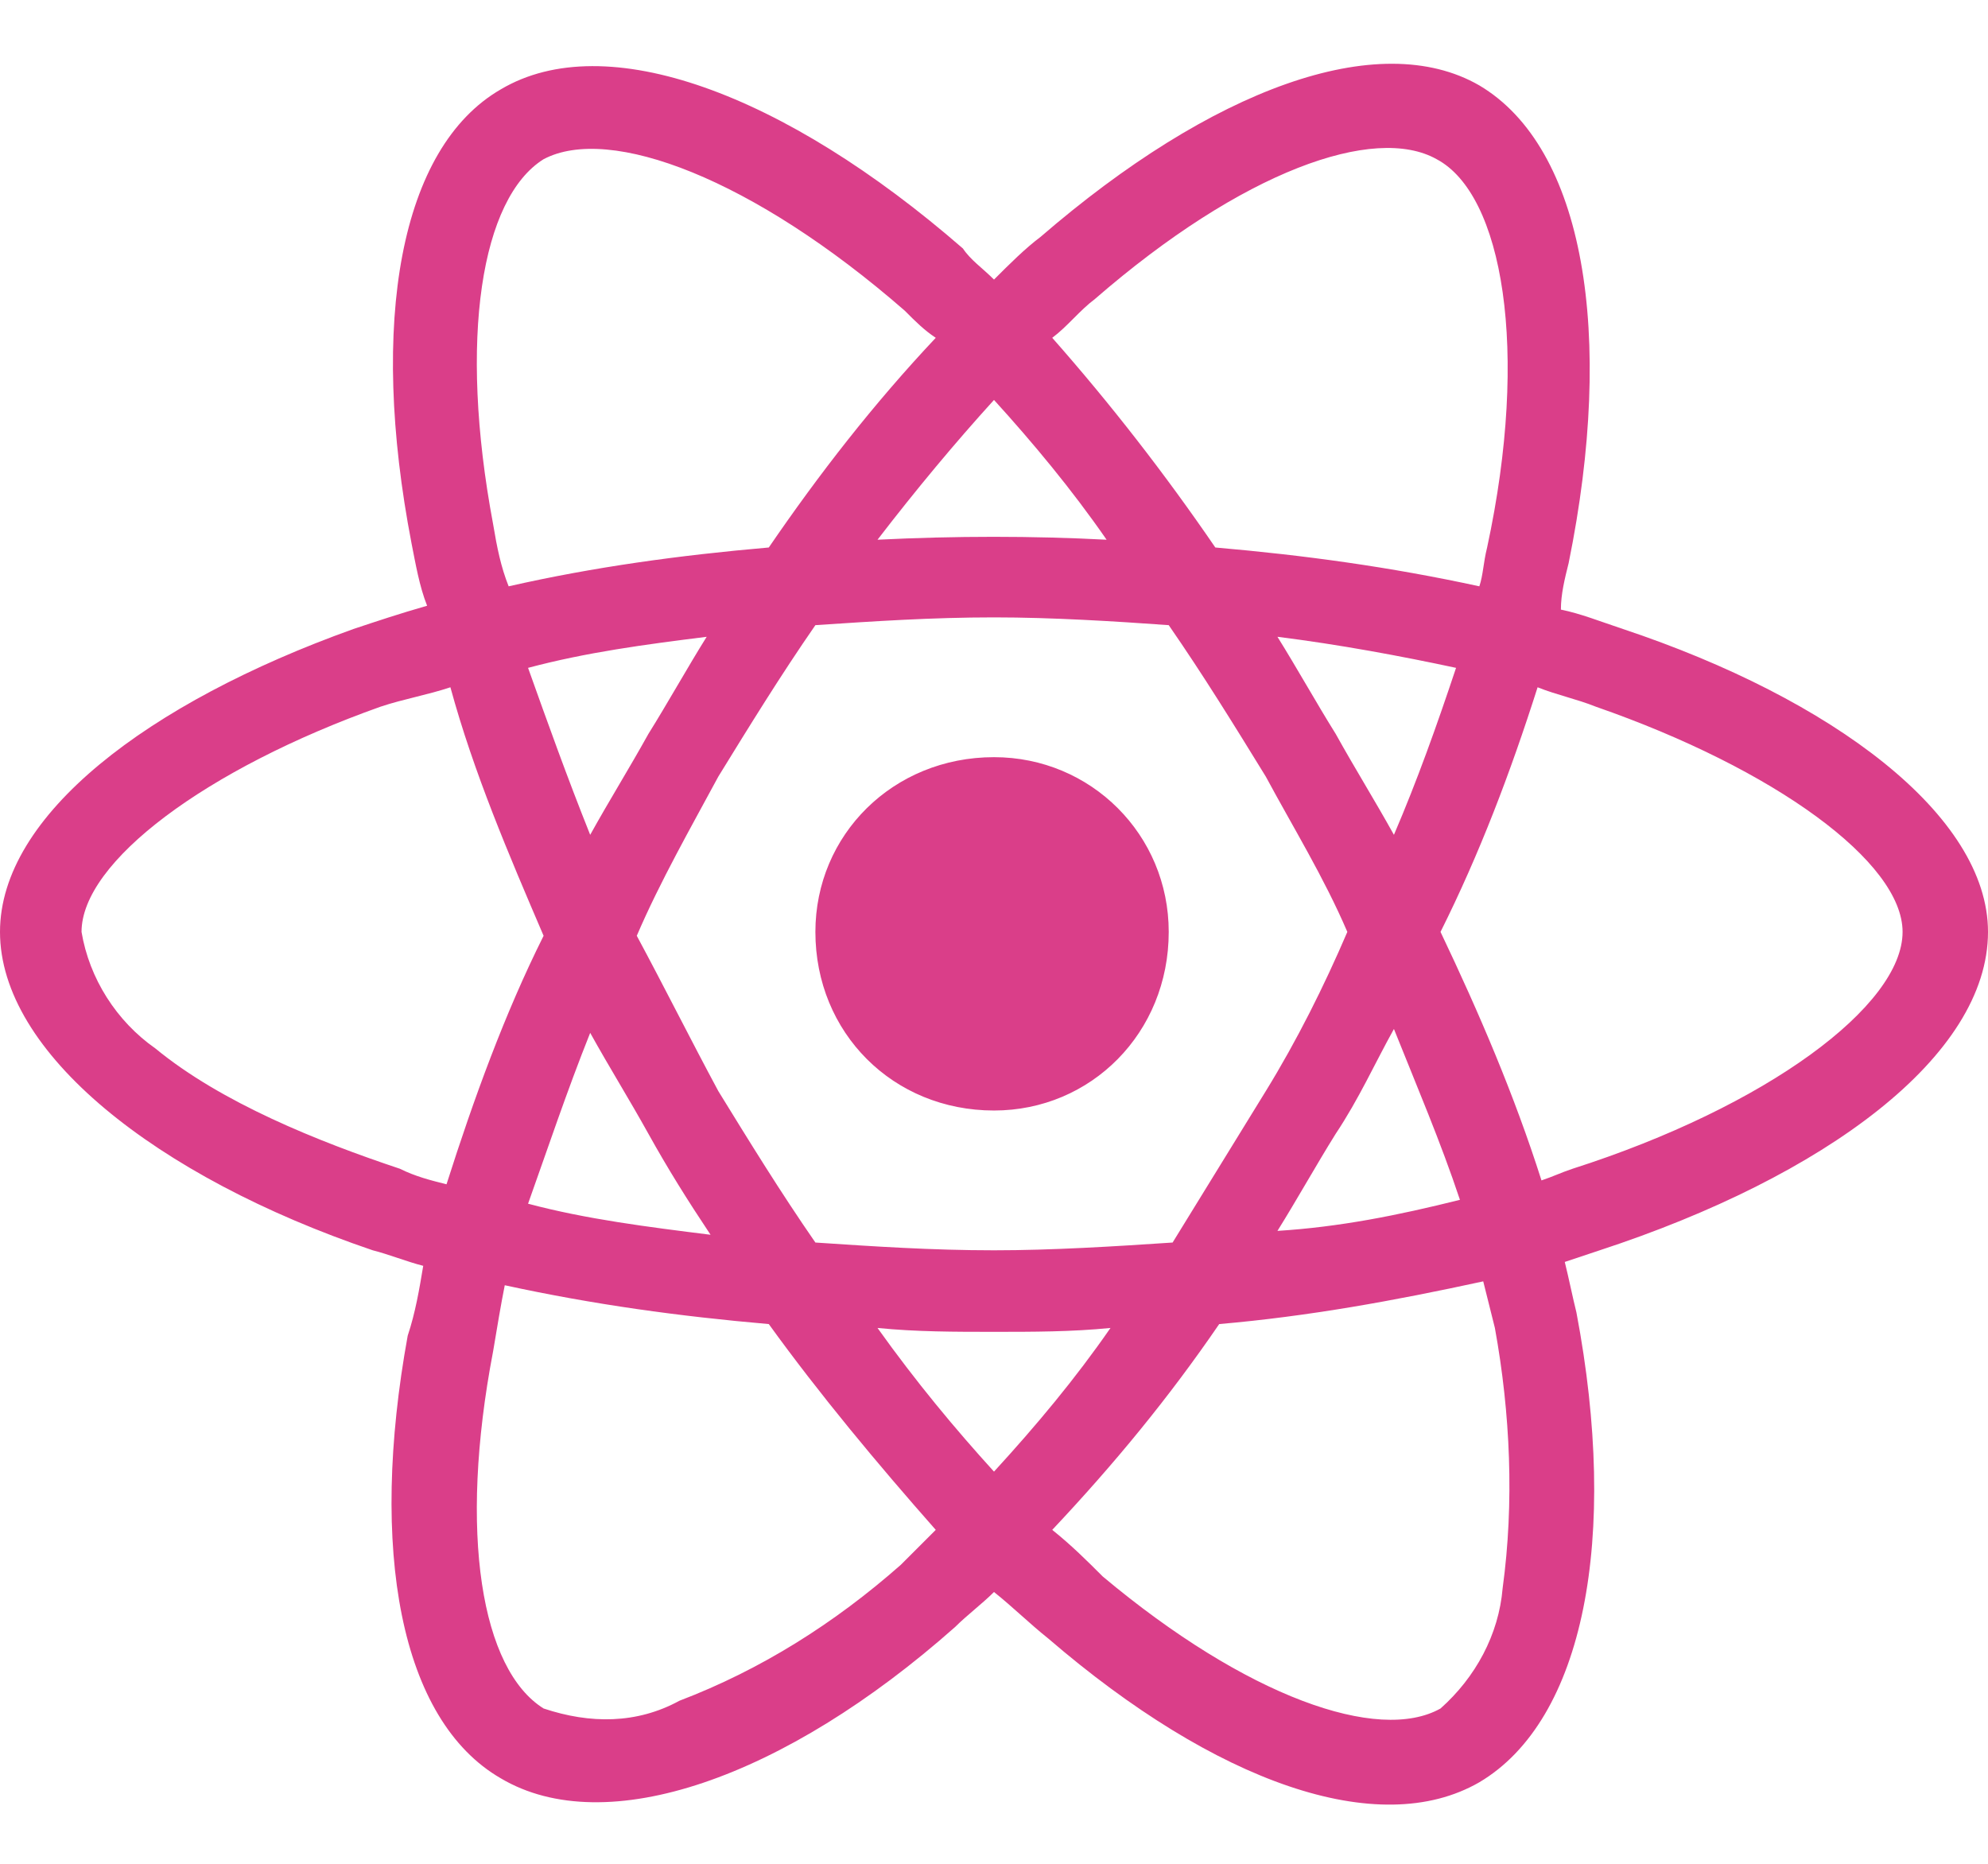 <svg width="64" height="60" viewBox="0 0 64 60" fill="none" xmlns="http://www.w3.org/2000/svg">
<path d="M52.25 20.25C51.5 20 50.875 19.75 50.25 19.625C50.25 19.125 50.375 18.625 50.5 18.125C52 10.75 51 4.75 47.625 2.75C44.375 0.875 39 2.875 33.5 7.625C33 8 32.5 8.5 32 9C31.625 8.625 31.25 8.375 31 8C25.25 3 19.5 0.875 16.125 2.875C12.875 4.75 11.875 10.375 13.25 17.5C13.375 18.125 13.5 18.875 13.75 19.5C12.875 19.75 12.125 20 11.375 20.25C4.75 22.625 0 26.25 0 30C0 33.875 5 37.875 12 40.25C12.5 40.375 13.125 40.625 13.625 40.75C13.5 41.5 13.375 42.25 13.125 43C11.875 49.875 12.875 55.375 16.125 57.25C19.5 59.25 25.25 57.25 30.75 52.375C31.125 52 31.625 51.625 32 51.25C32.625 51.75 33.125 52.25 33.75 52.75C39.125 57.375 44.375 59.25 47.625 57.375C51 55.375 52.125 49.5 50.75 42.25C50.625 41.75 50.5 41.125 50.375 40.625C50.75 40.5 51.125 40.375 51.5 40.25C58.75 37.875 64 34 64 30C64 26.25 59 22.5 52.25 20.25ZM35.25 9.625C40 5.5 44.25 4 46.25 5.125C48.375 6.25 49.25 11.25 47.875 17.625C47.75 18.125 47.75 18.5 47.625 18.875C44.75 18.25 42 17.875 39.125 17.625C37.5 15.25 35.75 13 33.875 10.875C34.375 10.5 34.75 10 35.25 9.625ZM20.875 36.5C21.5 37.625 22.125 38.625 22.875 39.75C20.875 39.5 18.875 39.25 17 38.75C17.625 37 18.25 35.125 19 33.25C19.625 34.375 20.25 35.375 20.875 36.5ZM17 21.5C18.875 21 20.75 20.75 22.75 20.5C22.125 21.5 21.5 22.625 20.875 23.625C20.25 24.75 19.625 25.75 19 26.875C18.25 25 17.625 23.25 17 21.5ZM20.5 30.125C21.25 28.375 22.25 26.625 23.125 25C24.125 23.375 25.125 21.75 26.25 20.125C28.125 20 30 19.875 32 19.875C33.875 19.875 35.875 20 37.625 20.125C38.75 21.75 39.75 23.375 40.75 25C41.625 26.625 42.625 28.25 43.375 30C42.625 31.75 41.75 33.5 40.75 35.125C39.75 36.75 38.75 38.375 37.75 40C35.875 40.125 33.875 40.25 32 40.25C30 40.25 28.125 40.125 26.25 40C25.125 38.375 24.125 36.75 23.125 35.125C22.25 33.5 21.375 31.75 20.5 30.125ZM43 36.5C43.75 35.375 44.25 34.25 44.875 33.125C45.625 35 46.375 36.75 47 38.625C45 39.125 43.125 39.5 41.125 39.625C41.75 38.625 42.375 37.5 43 36.5ZM44.875 26.875C44.25 25.75 43.625 24.75 43 23.625C42.375 22.625 41.75 21.5 41.125 20.5C43.125 20.75 45.125 21.125 46.875 21.5C46.25 23.375 45.625 25.125 44.875 26.875ZM32 12.875C33.25 14.25 34.5 15.75 35.625 17.375C33.25 17.25 30.75 17.25 28.25 17.375C29.5 15.75 30.75 14.25 32 12.875ZM17.5 5.125C19.625 4 24.25 5.75 29.125 10C29.5 10.375 29.75 10.625 30.125 10.875C28.125 13 26.375 15.25 24.75 17.625C21.875 17.875 19.125 18.25 16.375 18.875C16.125 18.25 16 17.625 15.875 16.875C14.75 10.875 15.5 6.375 17.5 5.125ZM14.375 38.125C13.875 38 13.375 37.875 12.875 37.625C10.25 36.75 7.125 35.5 5 33.75C3.75 32.875 2.875 31.5 2.625 30C2.625 27.75 6.625 24.75 12.25 22.75C13 22.5 13.75 22.375 14.5 22.125C15.25 24.875 16.375 27.5 17.5 30.125C16.25 32.625 15.25 35.375 14.375 38.125ZM29 50.375C26.875 52.25 24.5 53.75 21.875 54.75C20.5 55.5 19 55.5 17.5 55C15.5 53.75 14.75 49.375 15.875 43.5C16 42.75 16.125 42 16.25 41.375C19.125 42 21.875 42.375 24.75 42.625C26.375 44.875 28.25 47.125 30.125 49.25C29.75 49.625 29.375 50 29 50.375ZM32 47.375C30.75 46 29.5 44.5 28.25 42.75C29.5 42.875 30.75 42.875 32 42.875C33.25 42.875 34.5 42.875 35.75 42.75C34.625 44.375 33.375 45.875 32 47.375ZM48.375 51.125C48.25 52.625 47.5 54 46.375 55C44.375 56.125 40.125 54.625 35.5 50.75C35 50.25 34.5 49.75 33.875 49.25C35.875 47.125 37.625 45 39.25 42.625C42.125 42.375 44.875 41.875 47.75 41.25C47.875 41.75 48 42.25 48.125 42.75C48.625 45.5 48.75 48.375 48.375 51.125ZM50.625 37.625C50.25 37.75 50 37.875 49.625 38C48.75 35.25 47.625 32.625 46.375 30C47.625 27.5 48.625 24.875 49.5 22.125C50.125 22.375 50.75 22.5 51.375 22.75C57.125 24.75 61.25 27.75 61.25 30C61.25 32.375 56.875 35.625 50.625 37.625ZM32 35.75C35.125 35.75 37.625 33.25 37.625 30C37.625 26.875 35.125 24.375 32 24.375C28.75 24.375 26.25 26.875 26.25 30C26.25 33.25 28.75 35.75 32 35.75Z" fill="#DA3E89"/>
</svg>
